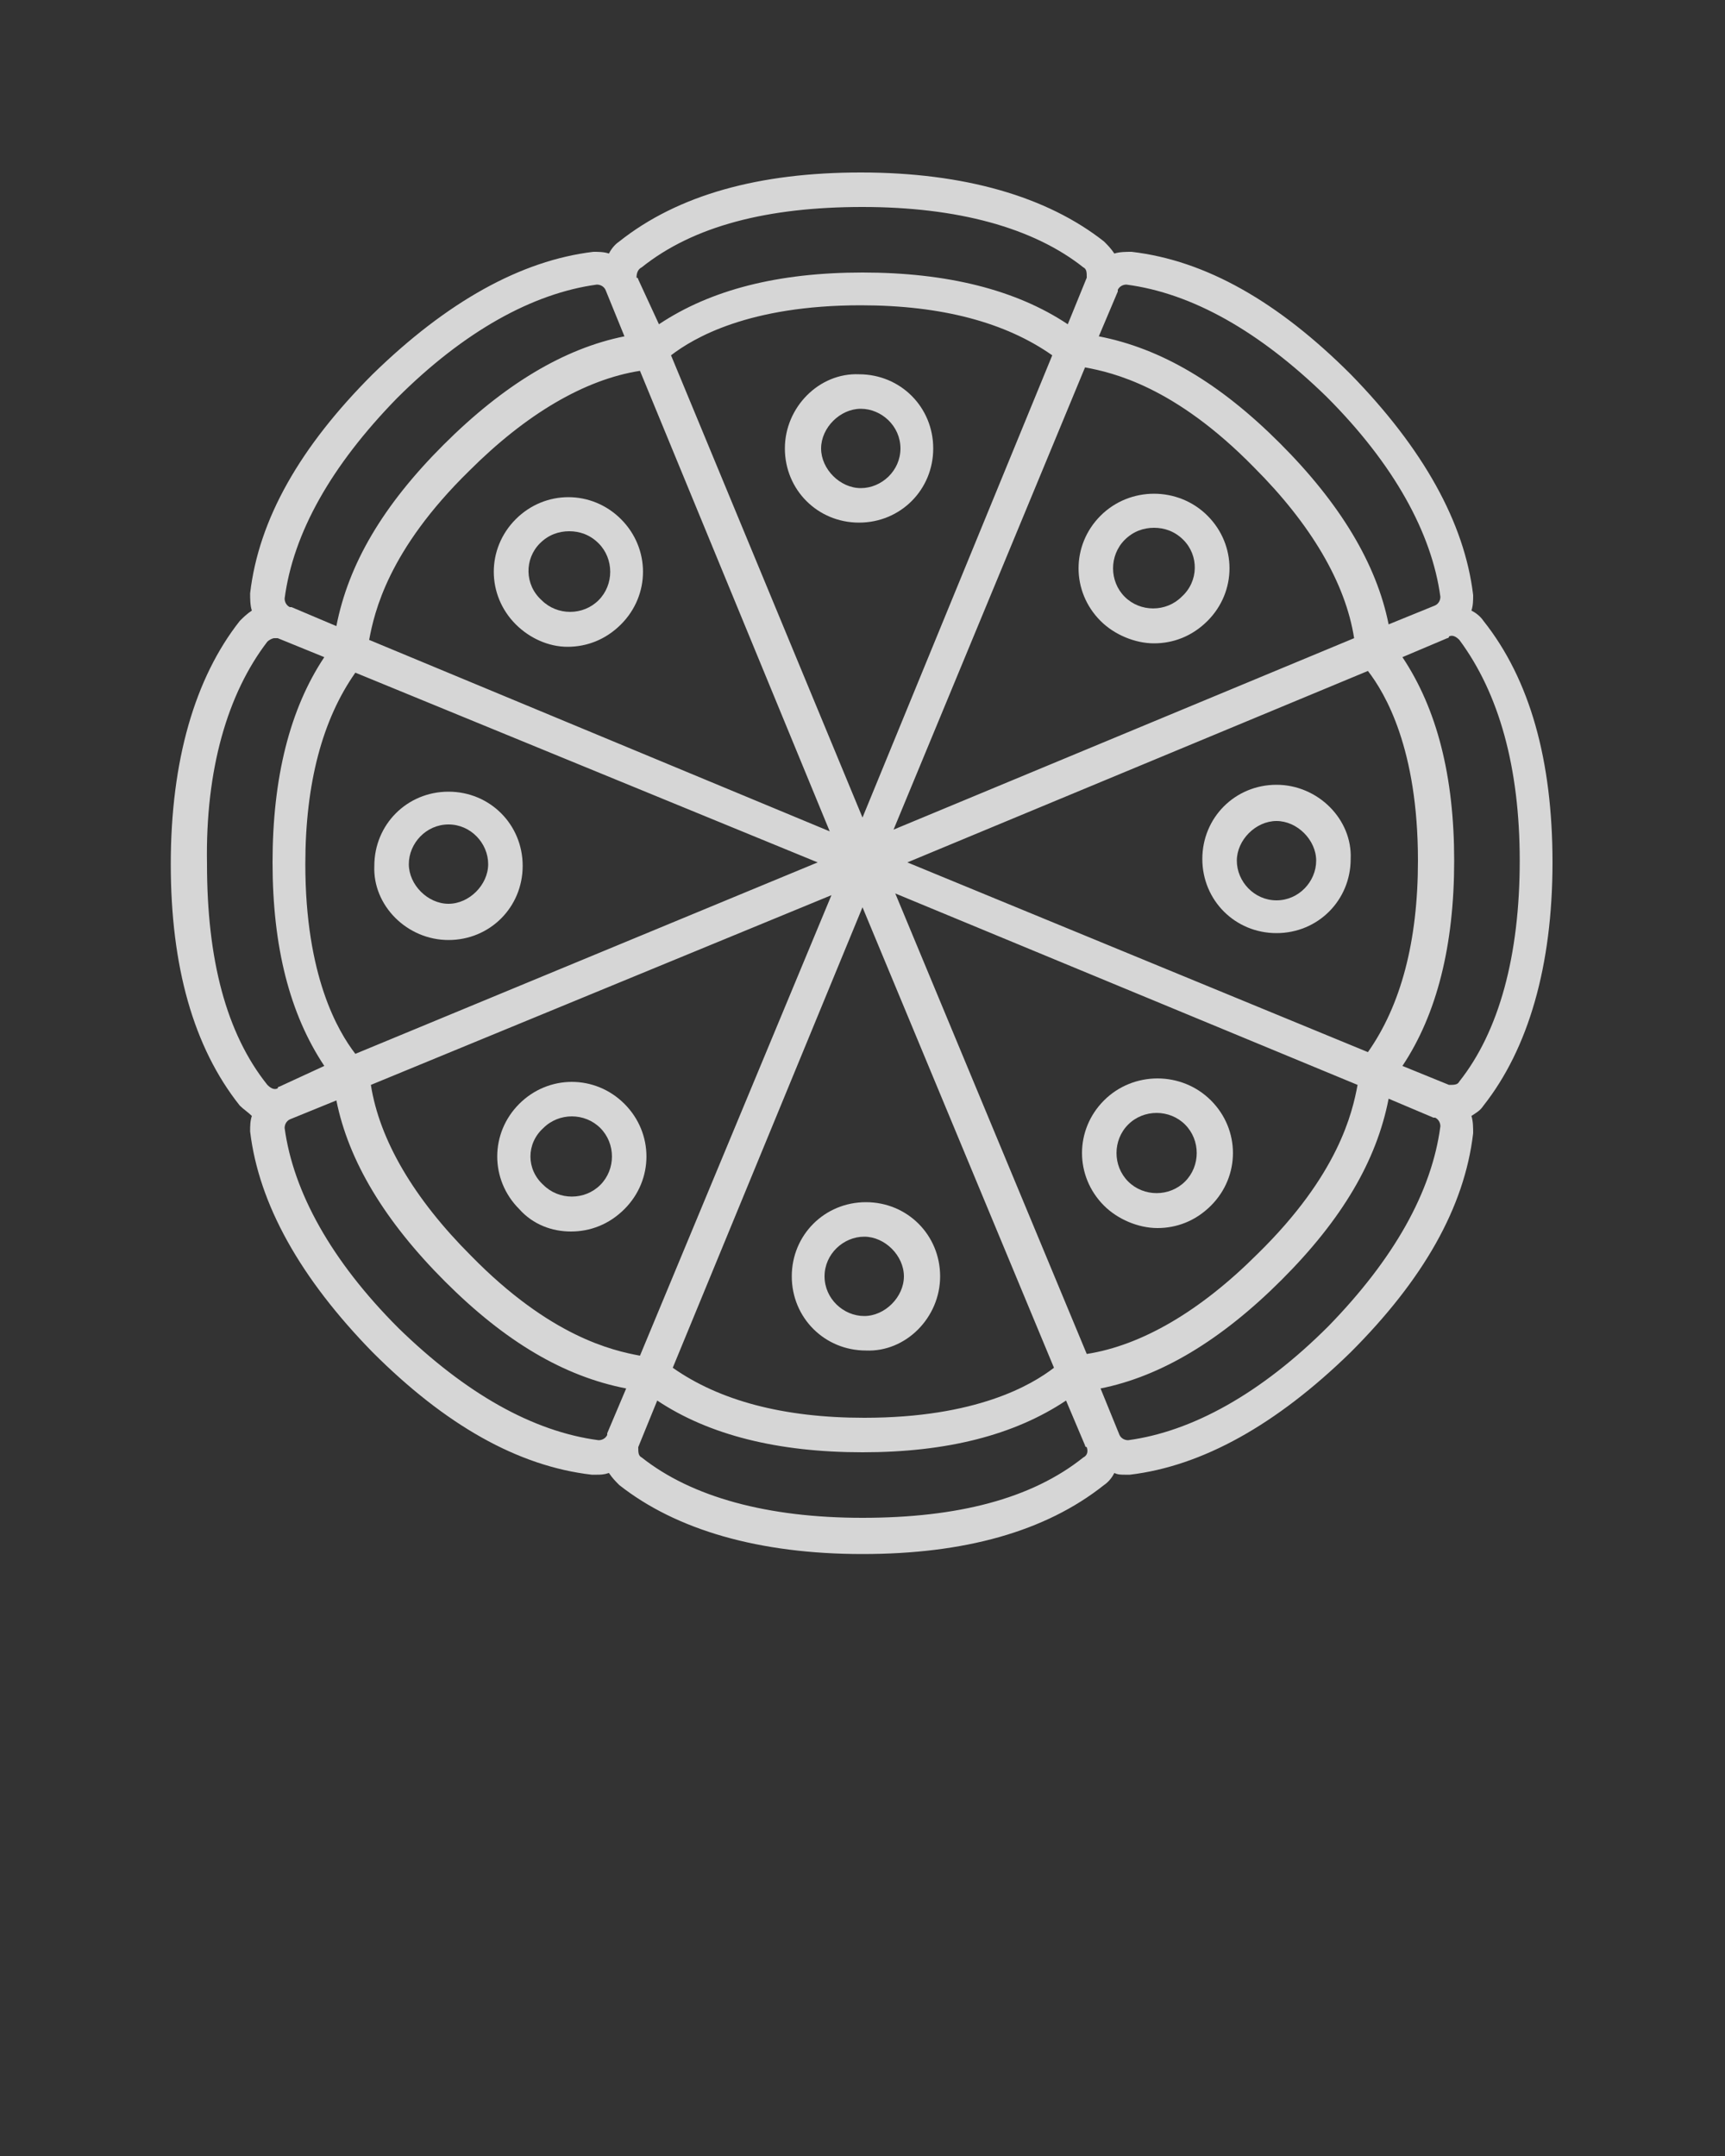 <?xml version="1.0" encoding="utf-8"?>
<!-- Generator: Adobe Illustrator 23.0.1, SVG Export Plug-In . SVG Version: 6.00 Build 0)  -->
<svg version="1.1" id="Слой_1" xmlns="http://www.w3.org/2000/svg" xmlns:xlink="http://www.w3.org/1999/xlink" x="0px" y="0px"
	 viewBox="0 0 100 125" style="enable-background:new 0 0 100 125;" xml:space="preserve">
<rect x="0" y="0" width="100" height="125" fill="#333333" stroke="none"/>
<style type="text/css">
	.st0{opacity:0.8;fill:#FFFFFF;}
</style>
<path class="st0" d="M14.6,64.7c-0.1,0.3-0.1,0.6-0.1,0.9c0.5,4.2,2.9,8.5,7.1,12.8c4.2,4.2,8.4,6.6,12.7,7.1c0.1,0,0.2,0,0.3,0
	c0.2,0,0.4,0,0.7-0.1c0.2,0.3,0.4,0.5,0.6,0.7c3.3,2.6,8.1,4,14.1,4c5.9,0,10.6-1.3,14-4c0.3-0.2,0.5-0.5,0.6-0.7
	c0.2,0.1,0.4,0.1,0.6,0.1c0.1,0,0.2,0,0.3,0c4.2-0.5,8.5-2.9,12.8-7.1c4.2-4.2,6.6-8.4,7.1-12.7c0-0.3,0-0.7-0.1-1
	c0.3-0.2,0.5-0.3,0.7-0.6c2.6-3.3,4-8.1,4-14.1c0-5.9-1.3-10.6-4-14c-0.2-0.3-0.5-0.5-0.7-0.6c0.1-0.3,0.1-0.6,0.1-0.9
	c-0.5-4.2-2.9-8.5-7.1-12.8c-4.2-4.2-8.4-6.6-12.7-7.1c-0.3,0-0.7,0-1,0.1c-0.2-0.3-0.4-0.5-0.6-0.7c-3.3-2.6-8.1-4-14.1-4
	c-5.9,0-10.6,1.3-14,4c-0.3,0.2-0.5,0.5-0.6,0.7c-0.3-0.1-0.6-0.1-0.9-0.1c-4.2,0.5-8.5,2.9-12.8,7.1c-4.2,4.2-6.6,8.4-7.1,12.7
	c0,0.3,0,0.7,0.1,1c-0.3,0.2-0.5,0.4-0.7,0.6c-2.6,3.3-4,8.1-4,14.1c0,5.9,1.3,10.6,4,14C14.1,64.3,14.4,64.5,14.6,64.7z M48.2,51.9
	L37.1,78.6c-1.6-0.3-5.2-1.1-9.8-5.8c-3.3-3.3-5.3-6.7-5.8-9.9L48.2,51.9z M50,52.6l11.1,26.7c-1.3,1-4.5,2.9-11,2.9
	c-4.7,0-8.4-1-11.1-2.9L50,52.6z M51.9,51.8l26.8,11.1c-0.3,1.6-1.1,5.2-5.8,9.8c-3.3,3.3-6.7,5.3-9.9,5.8L51.9,51.8z M52.6,50
	l26.7-11.1c1,1.3,2.9,4.5,2.9,11c0,4.7-1,8.4-2.9,11.1L52.6,50z M51.8,48.1l11.1-26.8c1.6,0.3,5.2,1.1,9.8,5.8
	c3.3,3.3,5.3,6.7,5.8,9.9L51.8,48.1z M50,47.4L38.9,20.6c1.3-1,4.5-2.9,11-2.9c4.7,0,8.4,1,11.1,2.9L50,47.4z M48.1,48.2L21.4,37.1
	c0.3-1.6,1.1-5.2,5.8-9.8c3.3-3.3,6.7-5.3,9.9-5.8L48.1,48.2z M47.4,50L20.6,61.1c-1-1.3-2.9-4.5-2.9-11c0-4.7,1-8.4,2.9-11.1
	L47.4,50z M34.7,83.5C30.9,83,27,80.8,23.1,77c-3.9-3.9-6.1-7.9-6.6-11.6c0-0.2,0.1-0.4,0.3-0.5c0,0,0,0,0,0l2.7-1.1
	c0.7,3.5,2.8,7,6.3,10.5c3.5,3.5,6.9,5.5,10.5,6.2l-1.1,2.6c0,0,0,0.1,0,0.1C35.1,83.4,34.9,83.5,34.7,83.5z M62.8,84.5
	c-3,2.4-7.3,3.5-12.8,3.5c-5.5,0-9.9-1.2-12.8-3.5c-0.2-0.1-0.2-0.3-0.2-0.6c0,0,0,0,0,0l1.1-2.7c3,2,7,3,11.9,3c4.9,0,8.8-1,11.8-3
	l1.1,2.6c0,0,0,0.1,0.1,0.1C63.1,84.2,63,84.4,62.8,84.5z M77,76.9c-3.9,3.9-7.9,6.1-11.6,6.6c-0.2,0-0.4-0.1-0.5-0.3c0,0,0,0,0,0
	l-1.1-2.7c3.5-0.7,7-2.8,10.5-6.3c3.5-3.5,5.5-6.9,6.2-10.5l2.6,1.1c0,0,0.1,0,0.1,0c0.2,0.1,0.3,0.3,0.3,0.5
	C83,69.1,80.8,73,77,76.9z M88.1,49.9c0,5.5-1.2,9.9-3.5,12.8c-0.1,0.2-0.3,0.2-0.6,0.2c0,0,0,0,0,0l-2.7-1.1c2-3,3-7,3-11.9
	c0-4.9-1-8.8-3-11.8l2.6-1.1c0,0,0.1,0,0.1-0.1c0.2-0.1,0.4,0,0.6,0.2C86.9,40.2,88.1,44.5,88.1,49.9z M65.3,16.5
	C69.1,17,73,19.2,76.9,23c3.9,3.9,6.1,7.9,6.6,11.6c0,0.2-0.1,0.4-0.3,0.5c0,0,0,0,0,0l-2.7,1.1c-0.7-3.5-2.8-7-6.3-10.5
	c-3.5-3.5-6.9-5.5-10.5-6.2l1.1-2.6c0,0,0-0.1,0-0.1C64.9,16.6,65.1,16.5,65.3,16.5z M37.2,15.5c3-2.4,7.3-3.5,12.8-3.5
	c5.5,0,9.9,1.2,12.8,3.5c0.2,0.1,0.2,0.3,0.2,0.6c0,0,0,0,0,0l-1.1,2.7c-3-2-7-3-11.9-3c-4.9,0-8.8,1-11.8,3L37,16.2
	c0,0,0-0.1-0.1-0.1C36.9,15.8,37,15.6,37.2,15.5z M23,23.1c3.9-3.9,7.9-6.1,11.6-6.6c0.2,0,0.4,0.1,0.5,0.3c0,0,0,0,0,0l1.1,2.7
	c-3.5,0.7-7,2.8-10.5,6.3c-3.5,3.5-5.5,6.9-6.2,10.5l-2.6-1.1c0,0-0.1,0-0.1,0c-0.2-0.1-0.3-0.3-0.3-0.5C17,30.9,19.2,27,23,23.1z
	 M15.5,37.2c0.1-0.1,0.3-0.2,0.4-0.2c0.1,0,0.1,0,0.2,0c0,0,0,0,0,0l2.7,1.1c-2,3-3,7-3,11.9c0,4.9,1,8.8,3,11.8L16.2,63
	c0,0-0.1,0-0.1,0.1c-0.2,0.1-0.4,0-0.6-0.2c-2.4-3-3.5-7.3-3.5-12.8C11.9,44.6,13.2,40.2,15.5,37.2z"/>
<path class="st0" d="M45.5,26c0,2.4,1.9,4.3,4.3,4.3c2.4,0,4.3-1.9,4.3-4.3s-1.9-4.3-4.3-4.3C47.5,21.6,45.5,23.6,45.5,26z M52.2,26
	c0,1.3-1.1,2.3-2.3,2.3s-2.3-1.1-2.3-2.3s1.1-2.3,2.3-2.3S52.2,24.7,52.2,26z"/>
<path class="st0" d="M32.9,37.5c1.1,0,2.2-0.4,3.1-1.3c1.7-1.7,1.7-4.4,0-6.1c-1.7-1.7-4.4-1.7-6.1,0c-1.7,1.7-1.7,4.4,0,6.1
	C30.7,37,31.8,37.5,32.9,37.5z M31.3,31.5c0.5-0.5,1.1-0.7,1.7-0.7s1.2,0.2,1.7,0.7c0.9,0.9,0.9,2.4,0,3.3c-0.9,0.9-2.4,0.9-3.3,0
	C30.4,33.9,30.4,32.4,31.3,31.5z"/>
<path class="st0" d="M26,54.5c2.4,0,4.3-1.9,4.3-4.3c0-2.4-1.9-4.3-4.3-4.3s-4.3,1.9-4.3,4.3C21.6,52.5,23.6,54.5,26,54.5z M26,47.8
	c1.3,0,2.3,1.1,2.3,2.3s-1.1,2.3-2.3,2.3s-2.3-1.1-2.3-2.3S24.7,47.8,26,47.8z"/>
<path class="st0" d="M33.1,71.4c1.1,0,2.2-0.4,3.1-1.3c1.7-1.7,1.7-4.4,0-6.1s-4.4-1.7-6.1,0s-1.7,4.4,0,6.1
	C30.9,71,32,71.4,33.1,71.4z M31.5,65.4c0.9-0.9,2.4-0.9,3.3,0c0.9,0.9,0.9,2.4,0,3.3c-0.9,0.9-2.4,0.9-3.3,0
	C30.5,67.8,30.5,66.3,31.5,65.4z"/>
<path class="st0" d="M54.5,74c0-2.4-1.9-4.3-4.3-4.3c-2.4,0-4.3,1.9-4.3,4.3c0,2.4,1.9,4.3,4.3,4.3C52.5,78.4,54.5,76.4,54.5,74z
	 M47.8,74c0-1.3,1.1-2.3,2.3-2.3s2.3,1.1,2.3,2.3s-1.1,2.3-2.3,2.3S47.8,75.3,47.8,74z"/>
<path class="st0" d="M64,63.8c-1.7,1.7-1.7,4.4,0,6.1c0.8,0.8,2,1.3,3.1,1.3c1.1,0,2.2-0.4,3.1-1.3c1.7-1.7,1.7-4.4,0-6.1
	C68.5,62.1,65.7,62.1,64,63.8z M68.7,68.5c-0.9,0.9-2.4,0.9-3.3,0c-0.9-0.9-0.9-2.4,0-3.3c0.9-0.9,2.4-0.9,3.3,0
	C69.6,66.1,69.6,67.6,68.7,68.5z"/>
<path class="st0" d="M74,45.5c-2.4,0-4.3,1.9-4.3,4.3c0,2.4,1.9,4.3,4.3,4.3c2.4,0,4.3-1.9,4.3-4.3C78.4,47.5,76.4,45.5,74,45.5z
	 M74,52.2c-1.3,0-2.3-1.1-2.3-2.3s1.1-2.3,2.3-2.3s2.3,1.1,2.3,2.3S75.3,52.2,74,52.2z"/>
<path class="st0" d="M63.8,29.9c-1.7,1.7-1.7,4.4,0,6.1c0.8,0.8,2,1.3,3.1,1.3s2.2-0.4,3.1-1.3c1.7-1.7,1.7-4.4,0-6.1
	C68.3,28.2,65.5,28.2,63.8,29.9z M68.5,34.6c-0.9,0.9-2.4,0.9-3.3,0c-0.9-0.9-0.9-2.4,0-3.3c0.5-0.5,1.1-0.7,1.7-0.7
	s1.2,0.2,1.7,0.7C69.5,32.2,69.5,33.7,68.5,34.6z"/>
</svg>
